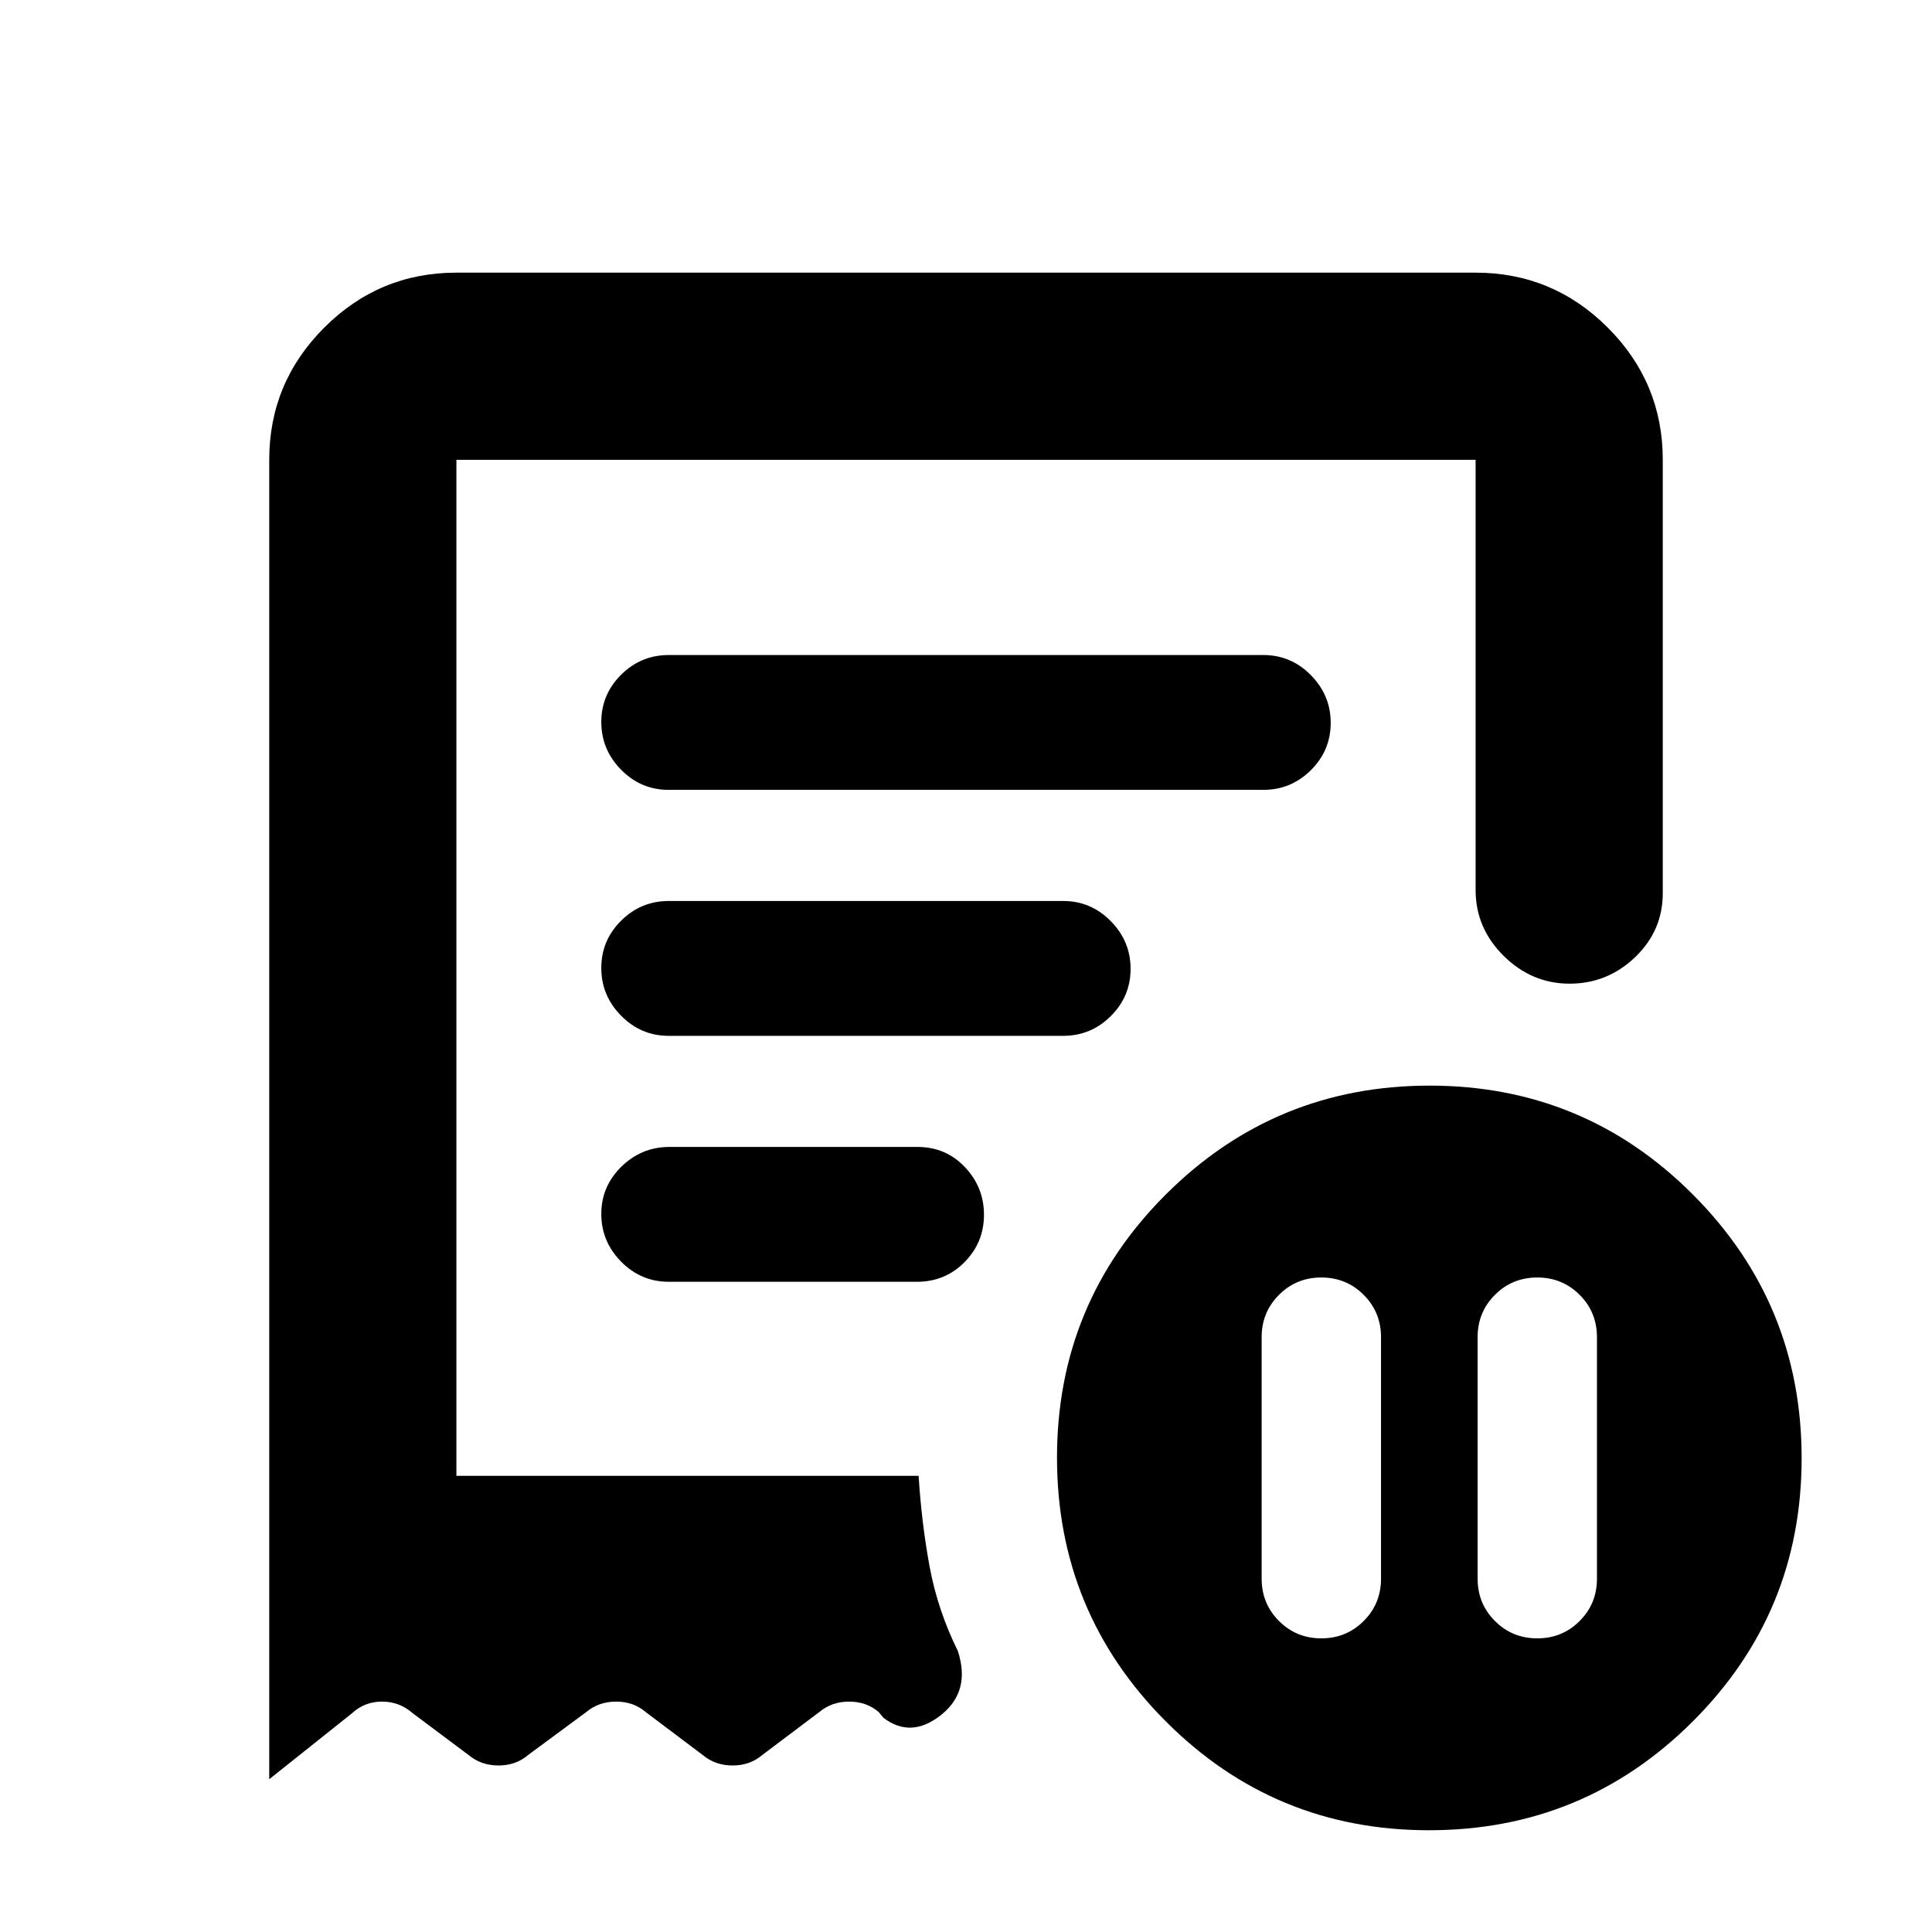 <svg xmlns="http://www.w3.org/2000/svg" height="20" viewBox="0 -960 960 960" width="20"><path d="M686.22-295.56q0-12.43-8.62-21.04-8.61-8.62-21.04-8.62-12.42 0-21.03 8.62-8.62 8.61-8.62 21.04v120q0 12.42 8.62 21.03 8.61 8.62 21.03 8.62 12.43 0 21.04-8.62 8.62-8.61 8.62-21.03v-120Zm48 0v120q0 12.42 8.61 21.03 8.61 8.62 21.04 8.62t21.04-8.62q8.61-8.61 8.61-21.03v-120q0-12.43-8.61-21.04-8.61-8.62-21.04-8.62t-21.04 8.62q-8.61 8.61-8.61 21.04ZM332.28-567.52h295.44q13.8 0 23.65-9.79 9.85-9.79 9.85-23.5t-9.85-23.71q-9.85-10-23.65-10H332.28q-13.8 0-23.65 9.79-9.85 9.79-9.85 23.5t9.85 23.71q9.85 10 23.65 10ZM710.06-50.56q-76.84 0-130.84-54.16t-54-131q0-76.84 54.16-130.84t131-54q76.84 0 130.84 54.15 54 54.16 54 131 0 76.85-54.16 130.85t-131 54ZM133.78-731.52q0-38.36 27.32-65.68 27.32-27.32 65.68-27.32h506.44q38.36 0 65.68 27.32 27.32 27.32 27.32 65.68v215.3q0 18.69-13.75 31.85-13.74 13.15-32.54 13.15-18.8 0-32.76-13.8-13.95-13.81-13.95-32.7v-213.8H226.78v504.87h229.68q1.43 23.11 5.41 44.84 3.98 21.72 14.06 42.14 6.57 20.06-8.38 31.88-14.94 11.81-28.62 1.31l-2.3-2.8q-6.06-5.2-14.7-5.2-8.65 0-14.84 5.2l-28.35 21.35q-6.06 5.19-14.7 5.19-8.65 0-14.84-5.19l-28.35-21.35q-6.06-5.2-14.71-5.2-8.64 0-14.84 5.2l-28.91 21.35q-6.06 5.19-14.7 5.19-8.65 0-14.84-5.19l-27.79-20.79q-6.52-5.76-15.21-5.76-8.7 0-14.89 5.76l-41.18 32.81v-655.61Zm198.54 408.43h123.3q14.04 0 23.68-9.79 9.63-9.79 9.63-23.5t-9.49-23.71q-9.5-10-23.55-10H332.6q-13.82 0-23.82 9.79t-10 23.5q0 13.71 9.86 23.71 9.87 10 23.68 10Zm-.04-122.21h196q13.8 0 23.65-9.79 9.85-9.79 9.85-23.5t-9.85-23.71q-9.85-10-23.65-10h-196q-13.8 0-23.65 9.79-9.85 9.78-9.85 23.5 0 13.71 9.85 23.71t23.65 10Zm-105.5 218.65v-504.87V-226.65Z"/></svg>